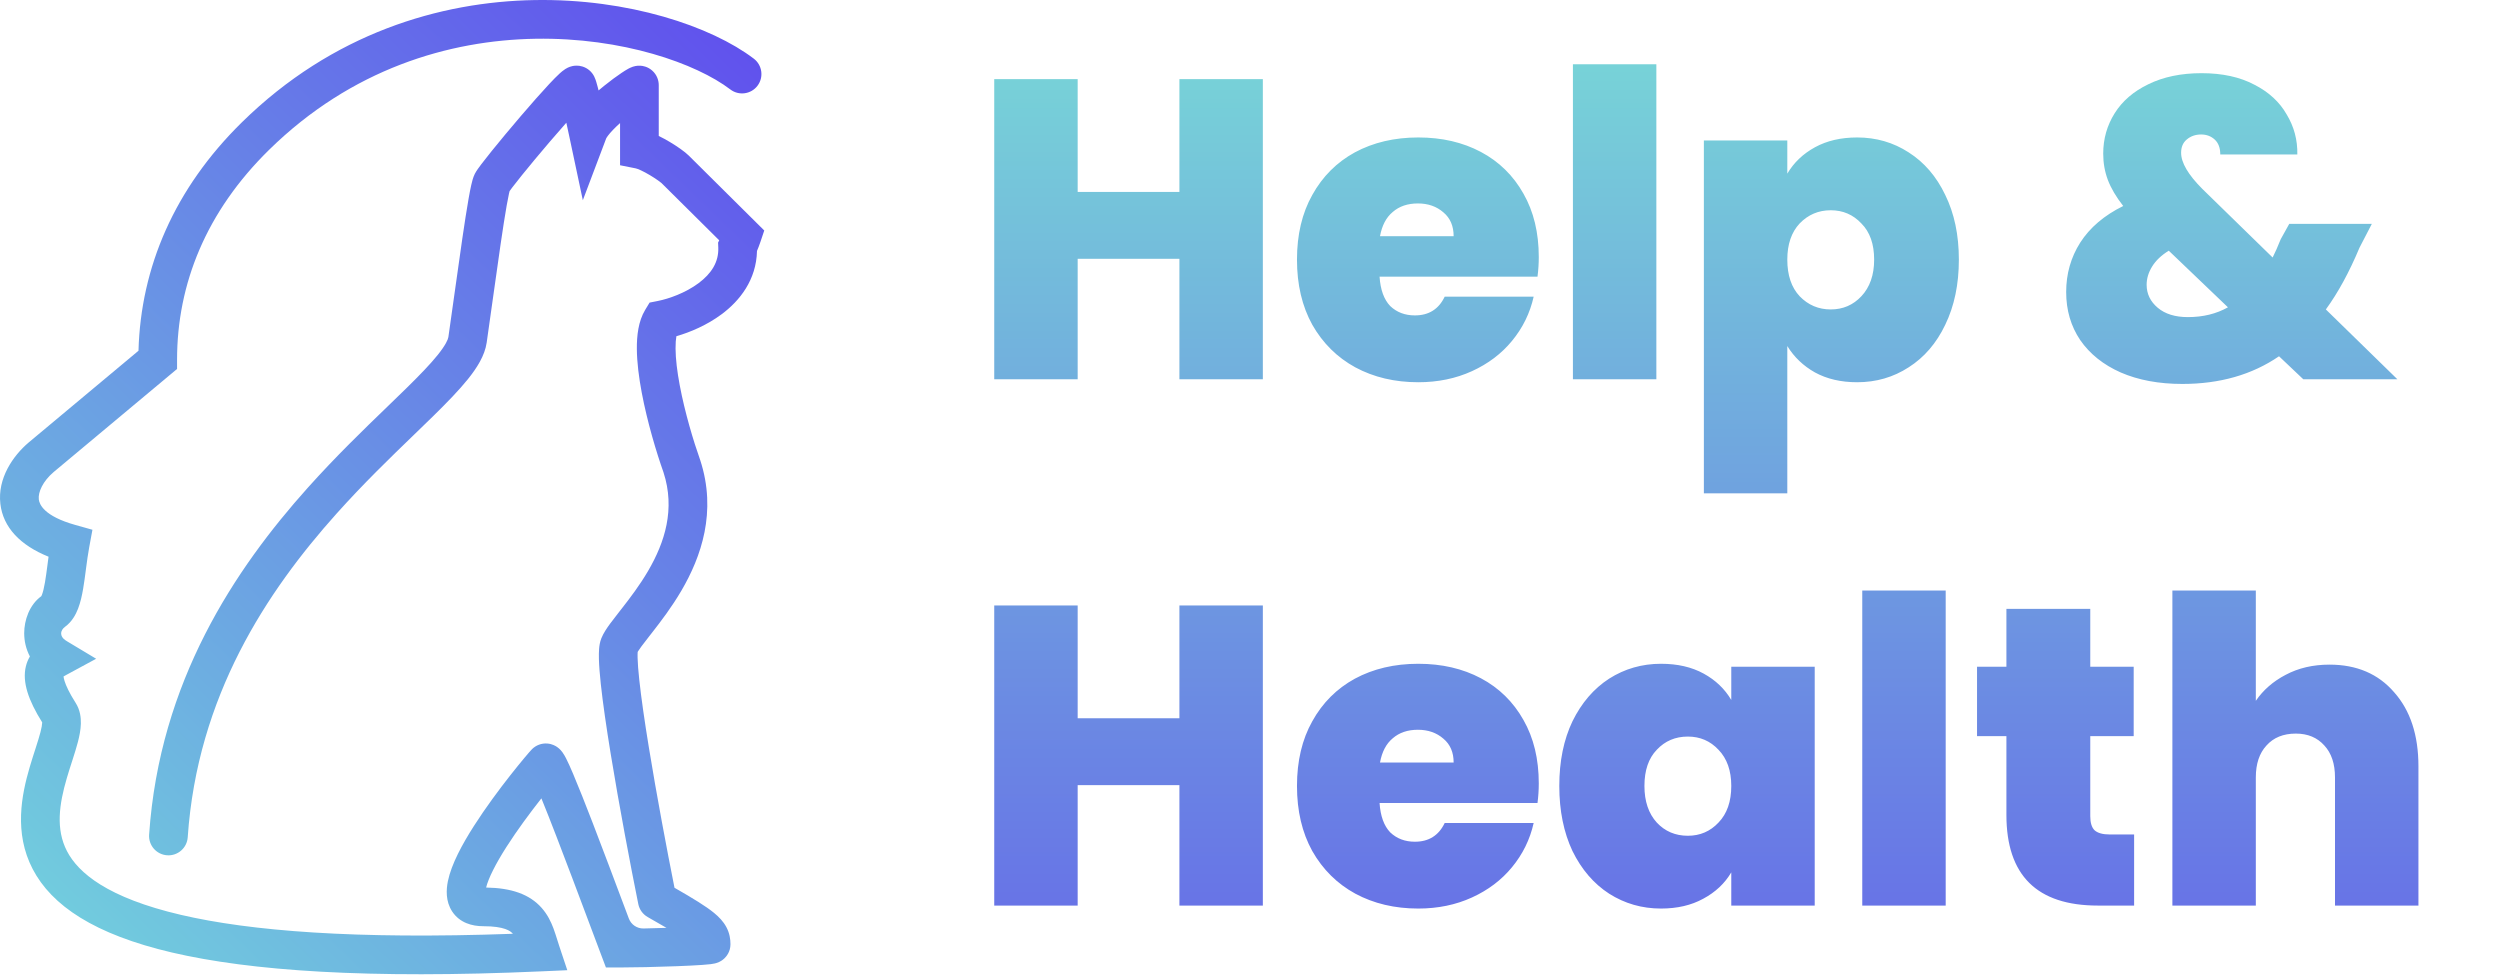 <svg width="323" height="126" viewBox="0 0 323 126" fill="none" xmlns="http://www.w3.org/2000/svg">
<path d="M163.16 10.225V49H152.38V33.435H139.235V49H128.455V10.225H139.235V24.8H152.38V10.225H163.16ZM198.81 33.215C198.81 34.058 198.755 34.902 198.645 35.745H178.24C178.35 37.432 178.808 38.697 179.615 39.54C180.458 40.347 181.521 40.75 182.805 40.75C184.601 40.75 185.885 39.943 186.655 38.33H198.15C197.673 40.457 196.738 42.363 195.345 44.05C193.988 45.7 192.265 47.002 190.175 47.955C188.085 48.908 185.775 49.385 183.245 49.385C180.201 49.385 177.488 48.743 175.105 47.46C172.758 46.177 170.906 44.343 169.55 41.96C168.23 39.577 167.57 36.772 167.57 33.545C167.57 30.318 168.23 27.532 169.55 25.185C170.87 22.802 172.703 20.968 175.05 19.685C177.433 18.402 180.165 17.76 183.245 17.76C186.288 17.76 188.983 18.383 191.33 19.63C193.676 20.877 195.51 22.673 196.83 25.02C198.15 27.33 198.81 30.062 198.81 33.215ZM187.81 30.52C187.81 29.2 187.37 28.173 186.49 27.44C185.61 26.67 184.51 26.285 183.19 26.285C181.87 26.285 180.788 26.652 179.945 27.385C179.101 28.082 178.551 29.127 178.295 30.52H187.81ZM214.001 8.3V49H203.221V8.3H214.001ZM230.92 22.435C231.763 21.005 232.955 19.868 234.495 19.025C236.035 18.182 237.85 17.76 239.94 17.76C242.397 17.76 244.615 18.402 246.595 19.685C248.612 20.968 250.188 22.802 251.325 25.185C252.498 27.568 253.085 30.355 253.085 33.545C253.085 36.735 252.498 39.54 251.325 41.96C250.188 44.343 248.612 46.177 246.595 47.46C244.615 48.743 242.397 49.385 239.94 49.385C237.85 49.385 236.035 48.963 234.495 48.12C232.992 47.277 231.8 46.14 230.92 44.71V63.74H220.14V18.145H230.92V22.435ZM242.14 33.545C242.14 31.528 241.59 29.97 240.49 28.87C239.427 27.733 238.107 27.165 236.53 27.165C234.953 27.165 233.615 27.733 232.515 28.87C231.452 30.007 230.92 31.565 230.92 33.545C230.92 35.562 231.452 37.138 232.515 38.275C233.615 39.412 234.953 39.98 236.53 39.98C238.107 39.98 239.427 39.412 240.49 38.275C241.59 37.102 242.14 35.525 242.14 33.545ZM297.585 49L294.45 46.03C290.967 48.413 286.805 49.605 281.965 49.605C278.922 49.605 276.264 49.11 273.99 48.12C271.754 47.13 270.012 45.737 268.765 43.94C267.555 42.143 266.95 40.072 266.95 37.725C266.95 35.378 267.555 33.252 268.765 31.345C270.012 29.402 271.864 27.825 274.32 26.615C273.404 25.442 272.744 24.323 272.34 23.26C271.937 22.197 271.735 21.06 271.735 19.85C271.735 17.943 272.23 16.202 273.22 14.625C274.21 13.048 275.659 11.802 277.565 10.885C279.509 9.932 281.8 9.455 284.44 9.455C287.117 9.455 289.39 9.95 291.26 10.94C293.13 11.893 294.524 13.177 295.44 14.79C296.394 16.367 296.852 18.09 296.815 19.96H286.86C286.86 19.117 286.622 18.475 286.145 18.035C285.669 17.595 285.082 17.375 284.385 17.375C283.652 17.375 283.029 17.595 282.515 18.035C282.039 18.438 281.8 19.007 281.8 19.74C281.8 21.023 282.717 22.582 284.55 24.415L293.625 33.27C293.955 32.61 294.304 31.822 294.67 30.905L295.77 28.925H306.44L304.845 32.005C303.525 35.158 302.077 37.817 300.5 39.98L309.74 49H297.585ZM282.68 40.97C284.624 40.97 286.347 40.548 287.85 39.705L280.205 32.39C279.252 32.977 278.537 33.655 278.06 34.425C277.584 35.195 277.345 35.983 277.345 36.79C277.345 37.963 277.822 38.953 278.775 39.76C279.729 40.567 281.03 40.97 282.68 40.97ZM163.16 78.225V117H152.38V101.435H139.235V117H128.455V78.225H139.235V92.8H152.38V78.225H163.16ZM198.81 101.215C198.81 102.058 198.755 102.902 198.645 103.745H178.24C178.35 105.432 178.808 106.697 179.615 107.54C180.458 108.347 181.521 108.75 182.805 108.75C184.601 108.75 185.885 107.943 186.655 106.33H198.15C197.673 108.457 196.738 110.363 195.345 112.05C193.988 113.7 192.265 115.002 190.175 115.955C188.085 116.908 185.775 117.385 183.245 117.385C180.201 117.385 177.488 116.743 175.105 115.46C172.758 114.177 170.906 112.343 169.55 109.96C168.23 107.577 167.57 104.772 167.57 101.545C167.57 98.318 168.23 95.532 169.55 93.185C170.87 90.802 172.703 88.968 175.05 87.685C177.433 86.402 180.165 85.76 183.245 85.76C186.288 85.76 188.983 86.383 191.33 87.63C193.676 88.877 195.51 90.673 196.83 93.02C198.15 95.33 198.81 98.062 198.81 101.215ZM187.81 98.52C187.81 97.2 187.37 96.173 186.49 95.44C185.61 94.67 184.51 94.285 183.19 94.285C181.87 94.285 180.788 94.652 179.945 95.385C179.101 96.082 178.551 97.127 178.295 98.52H187.81ZM201.461 101.545C201.461 98.355 202.029 95.568 203.166 93.185C204.339 90.802 205.916 88.968 207.896 87.685C209.913 86.402 212.149 85.76 214.606 85.76C216.733 85.76 218.566 86.182 220.106 87.025C221.646 87.868 222.838 89.005 223.681 90.435V86.145H234.461V117H223.681V112.71C222.838 114.14 221.628 115.277 220.051 116.12C218.511 116.963 216.696 117.385 214.606 117.385C212.149 117.385 209.913 116.743 207.896 115.46C205.916 114.177 204.339 112.343 203.166 109.96C202.029 107.54 201.461 104.735 201.461 101.545ZM223.681 101.545C223.681 99.565 223.131 98.007 222.031 96.87C220.968 95.733 219.648 95.165 218.071 95.165C216.458 95.165 215.119 95.733 214.056 96.87C212.993 97.97 212.461 99.528 212.461 101.545C212.461 103.525 212.993 105.102 214.056 106.275C215.119 107.412 216.458 107.98 218.071 107.98C219.648 107.98 220.968 107.412 222.031 106.275C223.131 105.138 223.681 103.562 223.681 101.545ZM251.384 76.3V117H240.604V76.3H251.384ZM275.728 107.815V117H271.053C263.17 117 259.228 113.095 259.228 105.285V95.11H255.433V86.145H259.228V78.665H270.063V86.145H275.673V95.11H270.063V105.45C270.063 106.293 270.246 106.898 270.613 107.265C271.016 107.632 271.676 107.815 272.593 107.815H275.728ZM300.967 85.87C304.487 85.87 307.274 87.062 309.327 89.445C311.417 91.792 312.462 94.982 312.462 99.015V117H301.682V100.445C301.682 98.685 301.224 97.31 300.307 96.32C299.391 95.293 298.162 94.78 296.622 94.78C295.009 94.78 293.744 95.293 292.827 96.32C291.911 97.31 291.452 98.685 291.452 100.445V117H280.672V76.3H291.452V90.545C292.406 89.152 293.689 88.033 295.302 87.19C296.952 86.31 298.841 85.87 300.967 85.87Z" fill="url(#paint0_linear_105_6)"/>
<path fill-rule="evenodd" clip-rule="evenodd" d="M97.391 7.58C91.892 3.395 81.18 -0.197 69.079 0.008C56.867 0.215 42.976 4.288 31.256 15.798C22.544 24.354 18.188 34.525 17.893 45.317L3.711 57.163L3.704 57.169C1.671 58.895 -0.333 61.805 0.047 65.094C0.397 68.138 2.618 70.454 6.274 71.927C6.237 72.199 6.201 72.466 6.167 72.726L6.129 73.02C6.021 73.844 5.925 74.572 5.812 75.231C5.683 75.978 5.554 76.496 5.422 76.838C5.389 76.924 5.361 76.985 5.341 77.023C3.788 78.151 3.126 80.137 3.126 81.812C3.126 82.793 3.348 83.849 3.863 84.817C3.645 85.178 3.463 85.597 3.345 86.081C2.85 88.119 3.671 90.493 5.45 93.329L5.45 93.347L5.449 93.369C5.443 93.608 5.384 93.991 5.232 94.581C5.083 95.158 4.876 95.817 4.625 96.598L4.531 96.89C4.31 97.577 4.065 98.338 3.833 99.129C2.795 102.678 1.783 107.581 4.216 112.27C6.667 116.992 12.186 120.724 22.237 123.07C32.33 125.425 47.477 126.503 69.988 125.497L73.295 125.35L72.248 122.209C72.188 122.029 72.116 121.798 72.037 121.544L72.036 121.543C71.876 121.03 71.686 120.422 71.505 119.942C71.193 119.113 70.746 118.162 69.982 117.3C68.407 115.523 66.062 114.727 62.807 114.67C63.104 113.458 64.044 111.602 65.432 109.425C66.831 107.232 68.497 104.996 69.863 103.259L69.949 103.15C70.513 104.529 71.183 106.234 71.907 108.113C73.216 111.505 74.677 115.401 75.981 118.874L75.981 118.876L75.983 118.879L75.983 118.881C76.593 120.506 77.168 122.039 77.676 123.384L78.287 125H80.015C81.883 125 84.883 124.932 87.411 124.835C88.675 124.786 89.846 124.73 90.711 124.669C91.136 124.64 91.528 124.606 91.832 124.568C91.97 124.55 92.169 124.522 92.367 124.475C92.446 124.456 92.662 124.402 92.907 124.289C93.021 124.236 93.285 124.105 93.558 123.855C93.817 123.618 94.376 122.996 94.376 122C94.376 121.342 94.271 120.579 93.846 119.783C93.451 119.042 92.874 118.455 92.254 117.946C91.208 117.088 89.563 116.084 87.145 114.699C86.156 109.735 84.835 102.725 83.831 96.555C83.289 93.226 82.845 90.175 82.594 87.832C82.467 86.656 82.394 85.701 82.377 84.998C82.368 84.645 82.375 84.396 82.388 84.235L82.388 84.233C82.398 84.215 82.41 84.195 82.424 84.172C82.434 84.155 82.445 84.137 82.457 84.118C82.552 83.965 82.685 83.772 82.863 83.529C83.157 83.128 83.513 82.674 83.939 82.129L83.946 82.121C84.047 81.992 84.151 81.859 84.26 81.719C85.373 80.295 86.787 78.449 88.049 76.291C90.574 71.974 92.654 66.122 90.466 59.442L90.456 59.412L90.445 59.382C89.611 57.037 88.484 53.303 87.822 49.778C87.49 48.013 87.29 46.377 87.281 45.031C87.276 44.347 87.322 43.826 87.388 43.44C89.176 42.922 91.345 42.008 93.238 40.598C95.571 38.862 97.72 36.17 97.803 32.422C97.94 32.101 98.097 31.699 98.246 31.255L98.742 29.78L88.986 20.099C88.468 19.586 87.453 18.886 86.521 18.331C86.115 18.089 85.629 17.817 85.111 17.567V11C85.111 10.43 84.904 9.671 84.241 9.098C83.665 8.601 83.046 8.51 82.763 8.491C82.25 8.456 81.848 8.592 81.761 8.621L81.753 8.624C81.492 8.711 81.27 8.83 81.167 8.885C80.908 9.026 80.606 9.217 80.305 9.419C79.684 9.835 78.876 10.425 78.048 11.094C77.814 11.283 77.575 11.481 77.335 11.685C77.296 11.53 77.259 11.382 77.223 11.244C77.161 11.008 77.099 10.782 77.04 10.588C77 10.456 76.907 10.15 76.768 9.875C76.466 9.276 75.931 8.806 75.261 8.596C74.686 8.416 74.197 8.486 73.95 8.539C73.479 8.642 73.139 8.856 73.035 8.922C72.754 9.099 72.499 9.321 72.327 9.477C71.943 9.825 71.465 10.314 70.957 10.857C69.924 11.961 68.59 13.477 67.264 15.027C65.936 16.58 64.595 18.19 63.546 19.49C63.023 20.139 62.563 20.722 62.21 21.186C61.926 21.561 61.542 22.074 61.344 22.466C61.11 22.931 60.968 23.538 60.883 23.915C60.774 24.401 60.658 25.007 60.538 25.689C60.297 27.058 60.022 28.839 59.733 30.812C59.412 33.004 59.064 35.493 58.72 37.954L58.72 37.955C58.449 39.892 58.181 41.811 57.93 43.552C57.887 43.848 57.594 44.559 56.569 45.839C55.6 47.047 54.226 48.467 52.493 50.169C51.741 50.907 50.929 51.691 50.069 52.522C47.03 55.455 43.398 58.961 39.76 63.023C30.384 73.495 20.617 88.026 19.266 107.839C19.172 109.217 20.212 110.409 21.59 110.503C22.967 110.597 24.16 109.557 24.254 108.179C25.498 89.932 34.477 76.42 43.485 66.359C46.989 62.447 50.444 59.11 53.469 56.19L53.472 56.187L53.474 56.185C54.354 55.335 55.198 54.52 55.996 53.736C57.737 52.026 59.299 50.426 60.47 48.966C61.583 47.577 62.633 45.972 62.879 44.265C63.138 42.467 63.407 40.54 63.677 38.607L63.677 38.605L63.678 38.598L63.679 38.593C64.018 36.167 64.358 33.734 64.68 31.537C64.968 29.575 65.234 27.851 65.462 26.555C65.576 25.904 65.677 25.387 65.761 25.013C65.796 24.857 65.823 24.752 65.84 24.688C65.896 24.61 66.005 24.457 66.193 24.209C66.503 23.8 66.929 23.26 67.437 22.63C68.452 21.373 69.761 19.8 71.064 18.277C71.791 17.427 72.51 16.6 73.17 15.857C73.308 16.481 73.434 17.067 73.532 17.528L75.302 25.869L78.316 17.892C78.321 17.882 78.371 17.773 78.527 17.56C78.685 17.344 78.905 17.086 79.186 16.792C79.463 16.502 79.777 16.201 80.111 15.901V21.351L82.124 21.751C82.388 21.803 83.078 22.1 83.963 22.627C84.359 22.863 84.726 23.104 85.018 23.31C85.293 23.506 85.429 23.619 85.458 23.644L85.464 23.649L92.923 31.05L92.776 31.341L92.802 31.987C92.874 33.861 91.91 35.353 90.252 36.588C88.56 37.848 86.421 38.601 85.008 38.881L83.926 39.096L83.355 40.04C82.465 41.512 82.269 43.402 82.281 45.066C82.293 46.824 82.547 48.783 82.908 50.702C83.627 54.53 84.828 58.505 85.723 61.027C87.27 65.781 85.89 70.078 83.733 73.767C82.652 75.615 81.416 77.239 80.321 78.641L80.205 78.789L80.027 79.016L80.025 79.018L80.024 79.019C79.594 79.568 79.176 80.102 78.83 80.573C78.434 81.114 77.969 81.788 77.696 82.464C77.493 82.968 77.431 83.49 77.404 83.837C77.372 84.234 77.368 84.672 77.379 85.121C77.401 86.022 77.49 87.131 77.622 88.365C77.888 90.842 78.349 93.997 78.896 97.358C79.991 104.088 81.454 111.775 82.467 116.802C82.61 117.512 83.054 118.125 83.684 118.483C84.631 119.019 85.431 119.479 86.108 119.878C85.121 119.911 84.104 119.939 83.145 119.96C82.301 119.978 81.541 119.459 81.244 118.669C81.063 118.187 80.878 117.694 80.689 117.19L80.676 117.156C79.368 113.67 77.89 109.729 76.573 106.314C75.609 103.814 74.718 101.562 74.034 99.954C73.697 99.16 73.387 98.47 73.132 97.974C73.016 97.748 72.853 97.448 72.66 97.185C72.59 97.09 72.359 96.777 71.978 96.513C71.784 96.379 71.347 96.114 70.724 96.064C69.972 96.004 69.251 96.281 68.737 96.791C68.465 97.061 67.307 98.421 65.933 100.168C64.514 101.972 62.738 104.351 61.217 106.736C59.752 109.033 58.317 111.646 57.869 113.84C57.651 114.912 57.548 116.44 58.424 117.768C59.397 119.241 61.01 119.666 62.423 119.666C65.197 119.666 65.956 120.296 66.239 120.616C66.248 120.625 66.256 120.635 66.264 120.644C45.89 121.38 32.31 120.286 23.373 118.2C13.891 115.988 10.112 112.777 8.654 109.967C7.178 107.123 7.646 103.903 8.632 100.533C8.843 99.812 9.066 99.119 9.289 98.427L9.385 98.128C9.633 97.358 9.883 96.568 10.074 95.829C10.261 95.102 10.425 94.3 10.447 93.512C10.47 92.727 10.359 91.732 9.774 90.812C8.944 89.508 8.529 88.595 8.339 87.986C8.252 87.707 8.22 87.517 8.209 87.4C8.284 87.356 8.398 87.29 8.566 87.199L12.422 85.112L8.663 82.856C8.629 82.836 8.568 82.793 8.568 82.793C8.568 82.793 7.901 82.445 7.901 81.85C7.901 81.479 8.129 81.182 8.402 80.983C9.313 80.319 9.802 79.376 10.087 78.638C10.398 77.831 10.594 76.927 10.74 76.078C10.871 75.314 10.98 74.48 11.086 73.675L11.124 73.379C11.245 72.459 11.369 71.56 11.529 70.689L11.943 68.444L9.745 67.828C5.661 66.685 5.086 65.146 5.014 64.522C4.907 63.593 5.525 62.185 6.933 60.987L22.876 47.669V46.5C22.876 36.669 26.644 27.334 34.759 19.365C45.418 8.898 58.01 5.197 69.163 5.008C80.426 4.817 89.96 8.208 94.362 11.559C95.461 12.395 97.03 12.182 97.866 11.083C98.702 9.984 98.489 8.416 97.391 7.58Z" fill="url(#paint1_linear_105_6)"/>
<defs>
<linearGradient id="paint0_linear_105_6" x1="223.875" y1="3" x2="223.875" y2="210.167" gradientUnits="userSpaceOnUse">
<stop stop-color="#78D7D7"/>
<stop offset="1" stop-color="#5A23F3"/>
</linearGradient>
<linearGradient id="paint1_linear_105_6" x1="-38.075" y1="155.597" x2="138.727" y2="-28.059" gradientUnits="userSpaceOnUse">
<stop stop-color="#78FFD7"/>
<stop offset="1" stop-color="#5A23F3"/>
</linearGradient>
</defs>
</svg>

